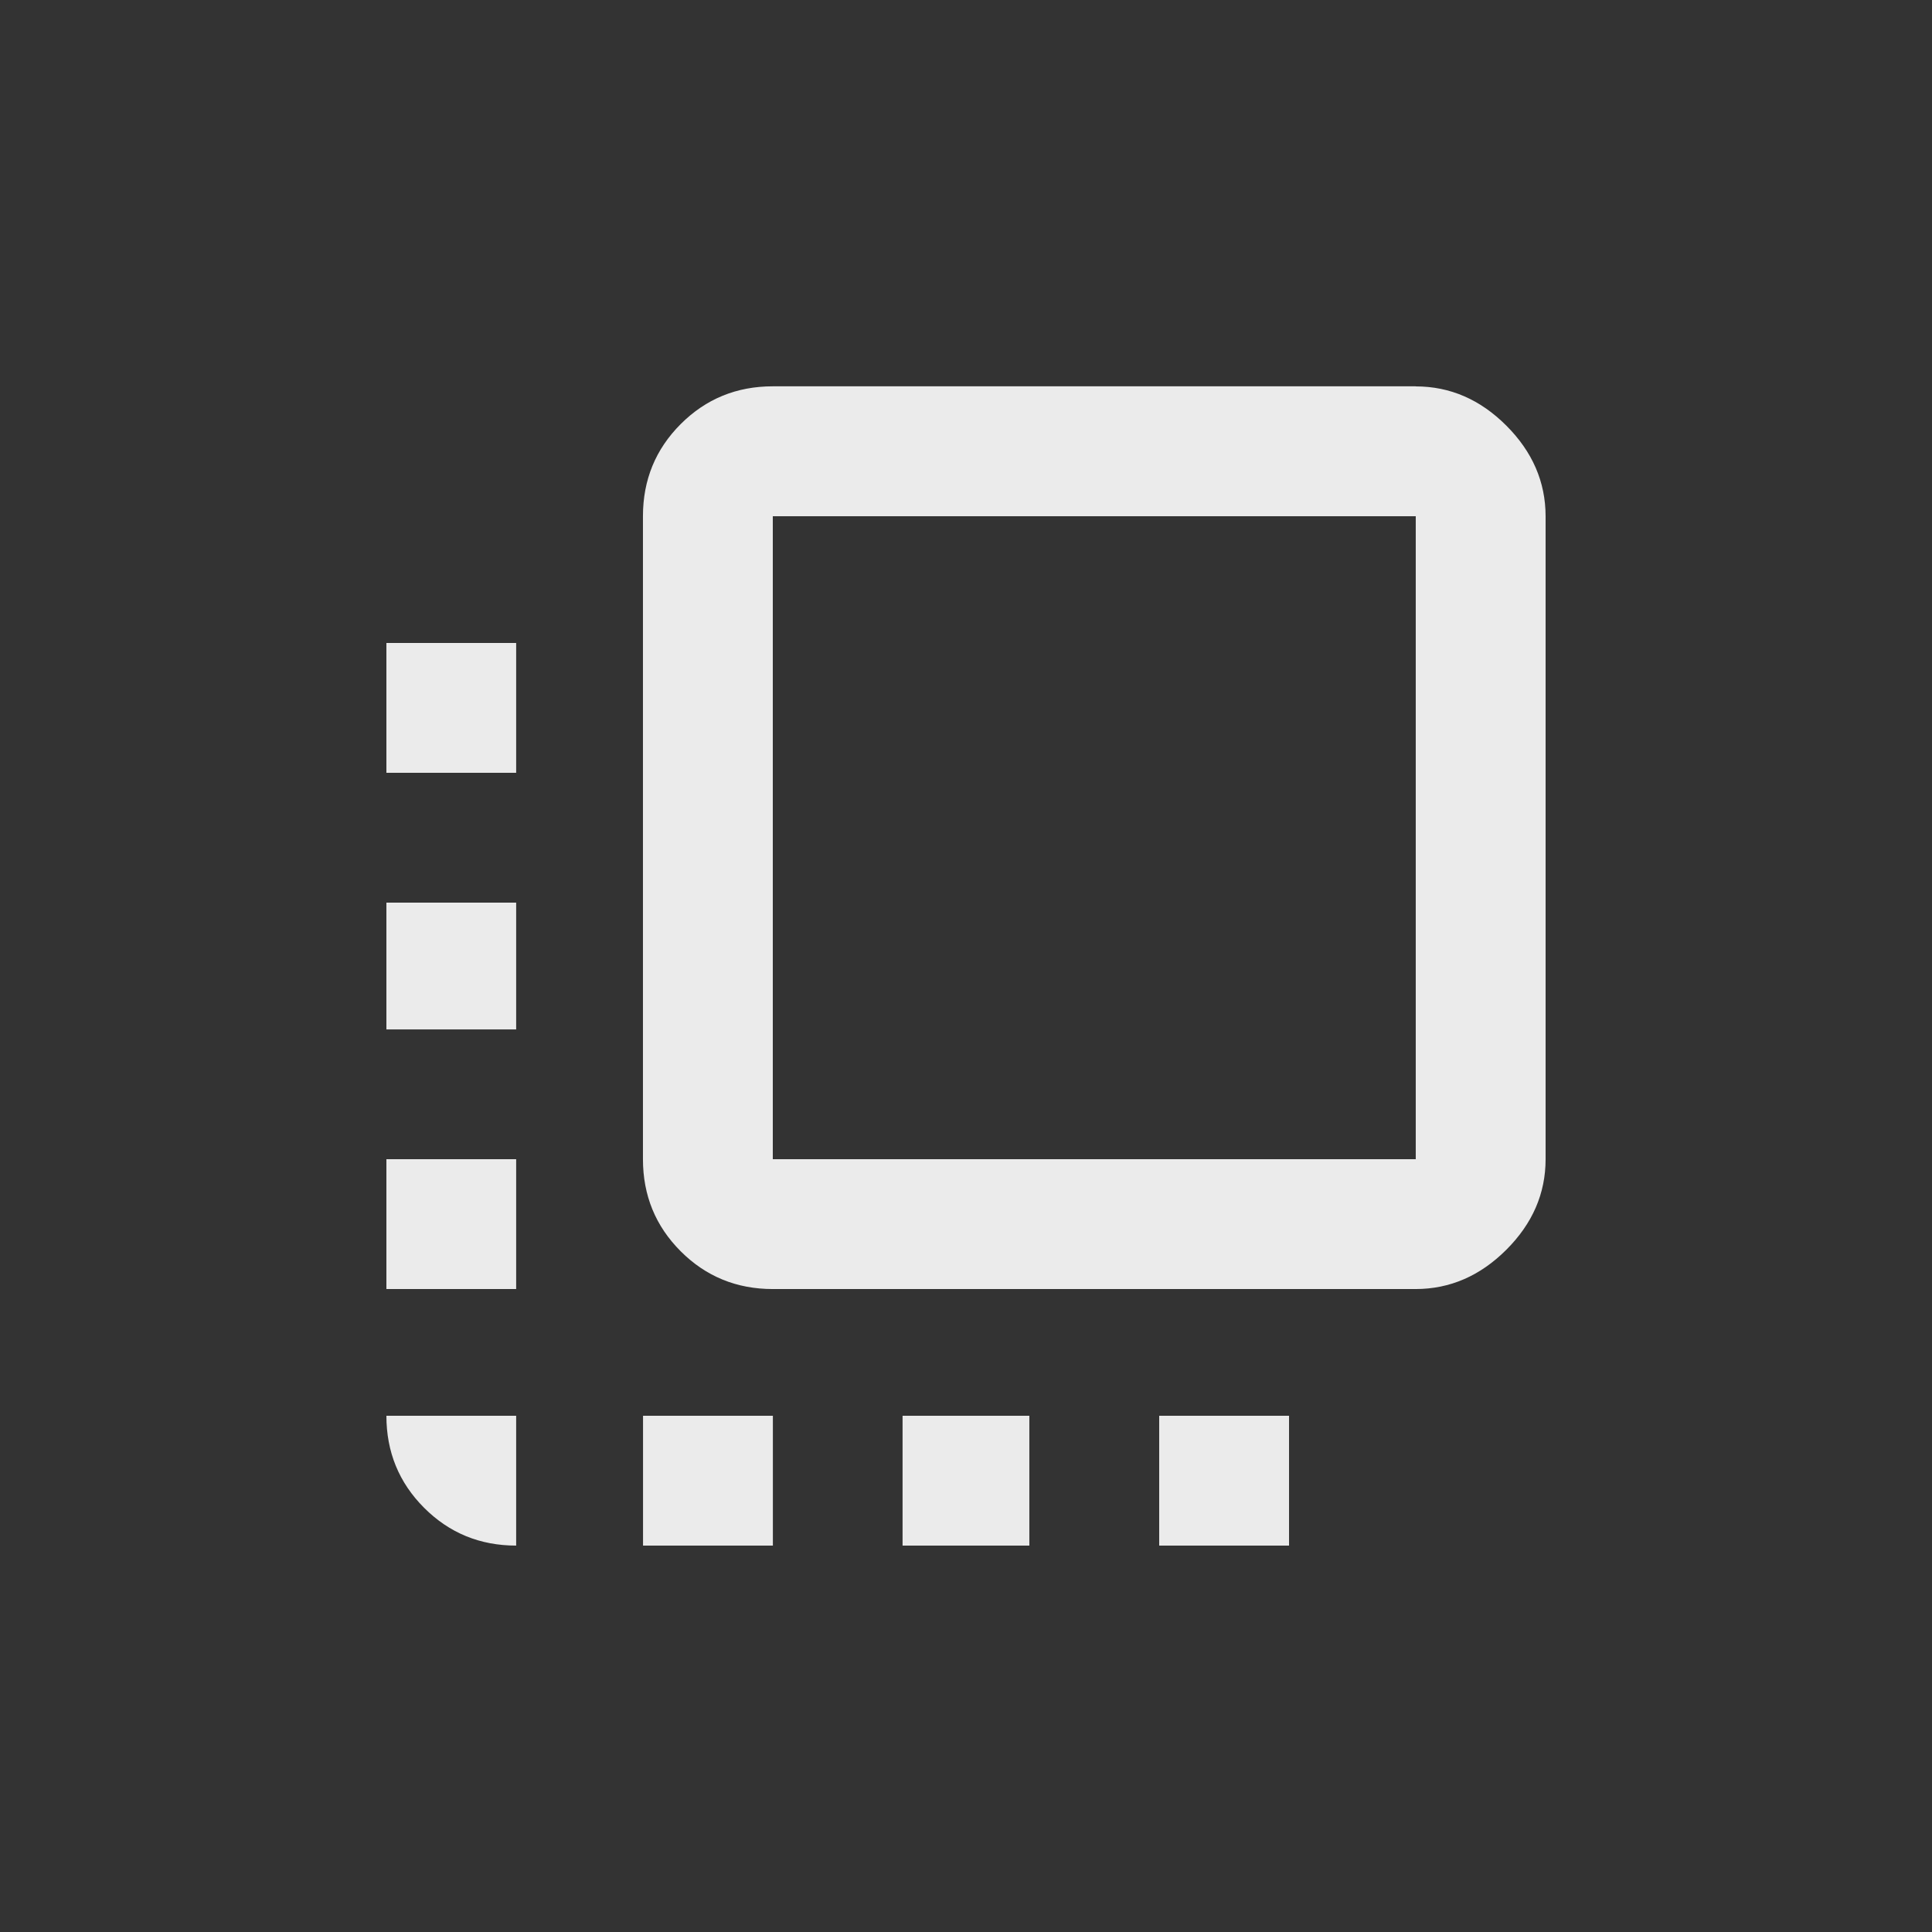 <!-- Generated by IcoMoon.io -->
<svg version="1.1" xmlns="http://www.w3.org/2000/svg" width="24" height="24" viewBox="0 0 24 24">
<rect x="0" y="0" width="24" height="24" fill="#333333" stroke="none"/>
<title>flip_to_front</title>
<path fill="#ebebeb" d="M7.988 19.2v-1.613h1.613v1.613h-1.613zM11.212 19.2v-1.613h1.575v1.613h-1.575zM17.587 14.4v-7.987h-7.987v7.987h7.987zM17.587 4.8q0.638 0 1.125 0.487t0.488 1.125v7.988q0 0.638-0.488 1.125t-1.125 0.488h-7.987q-0.675 0-1.144-0.469t-0.469-1.144v-7.988q0-0.675 0.469-1.144t1.144-0.469h7.987zM14.4 19.2v-1.613h1.613v1.613h-1.613zM4.8 9.6v-1.613h1.612v1.613h-1.612zM6.413 19.2q-0.675 0-1.144-0.469t-0.469-1.144h1.612v1.613zM4.8 16.013v-1.613h1.612v1.613h-1.612zM4.8 12.788v-1.575h1.612v1.575h-1.612z"></path>
</svg>

